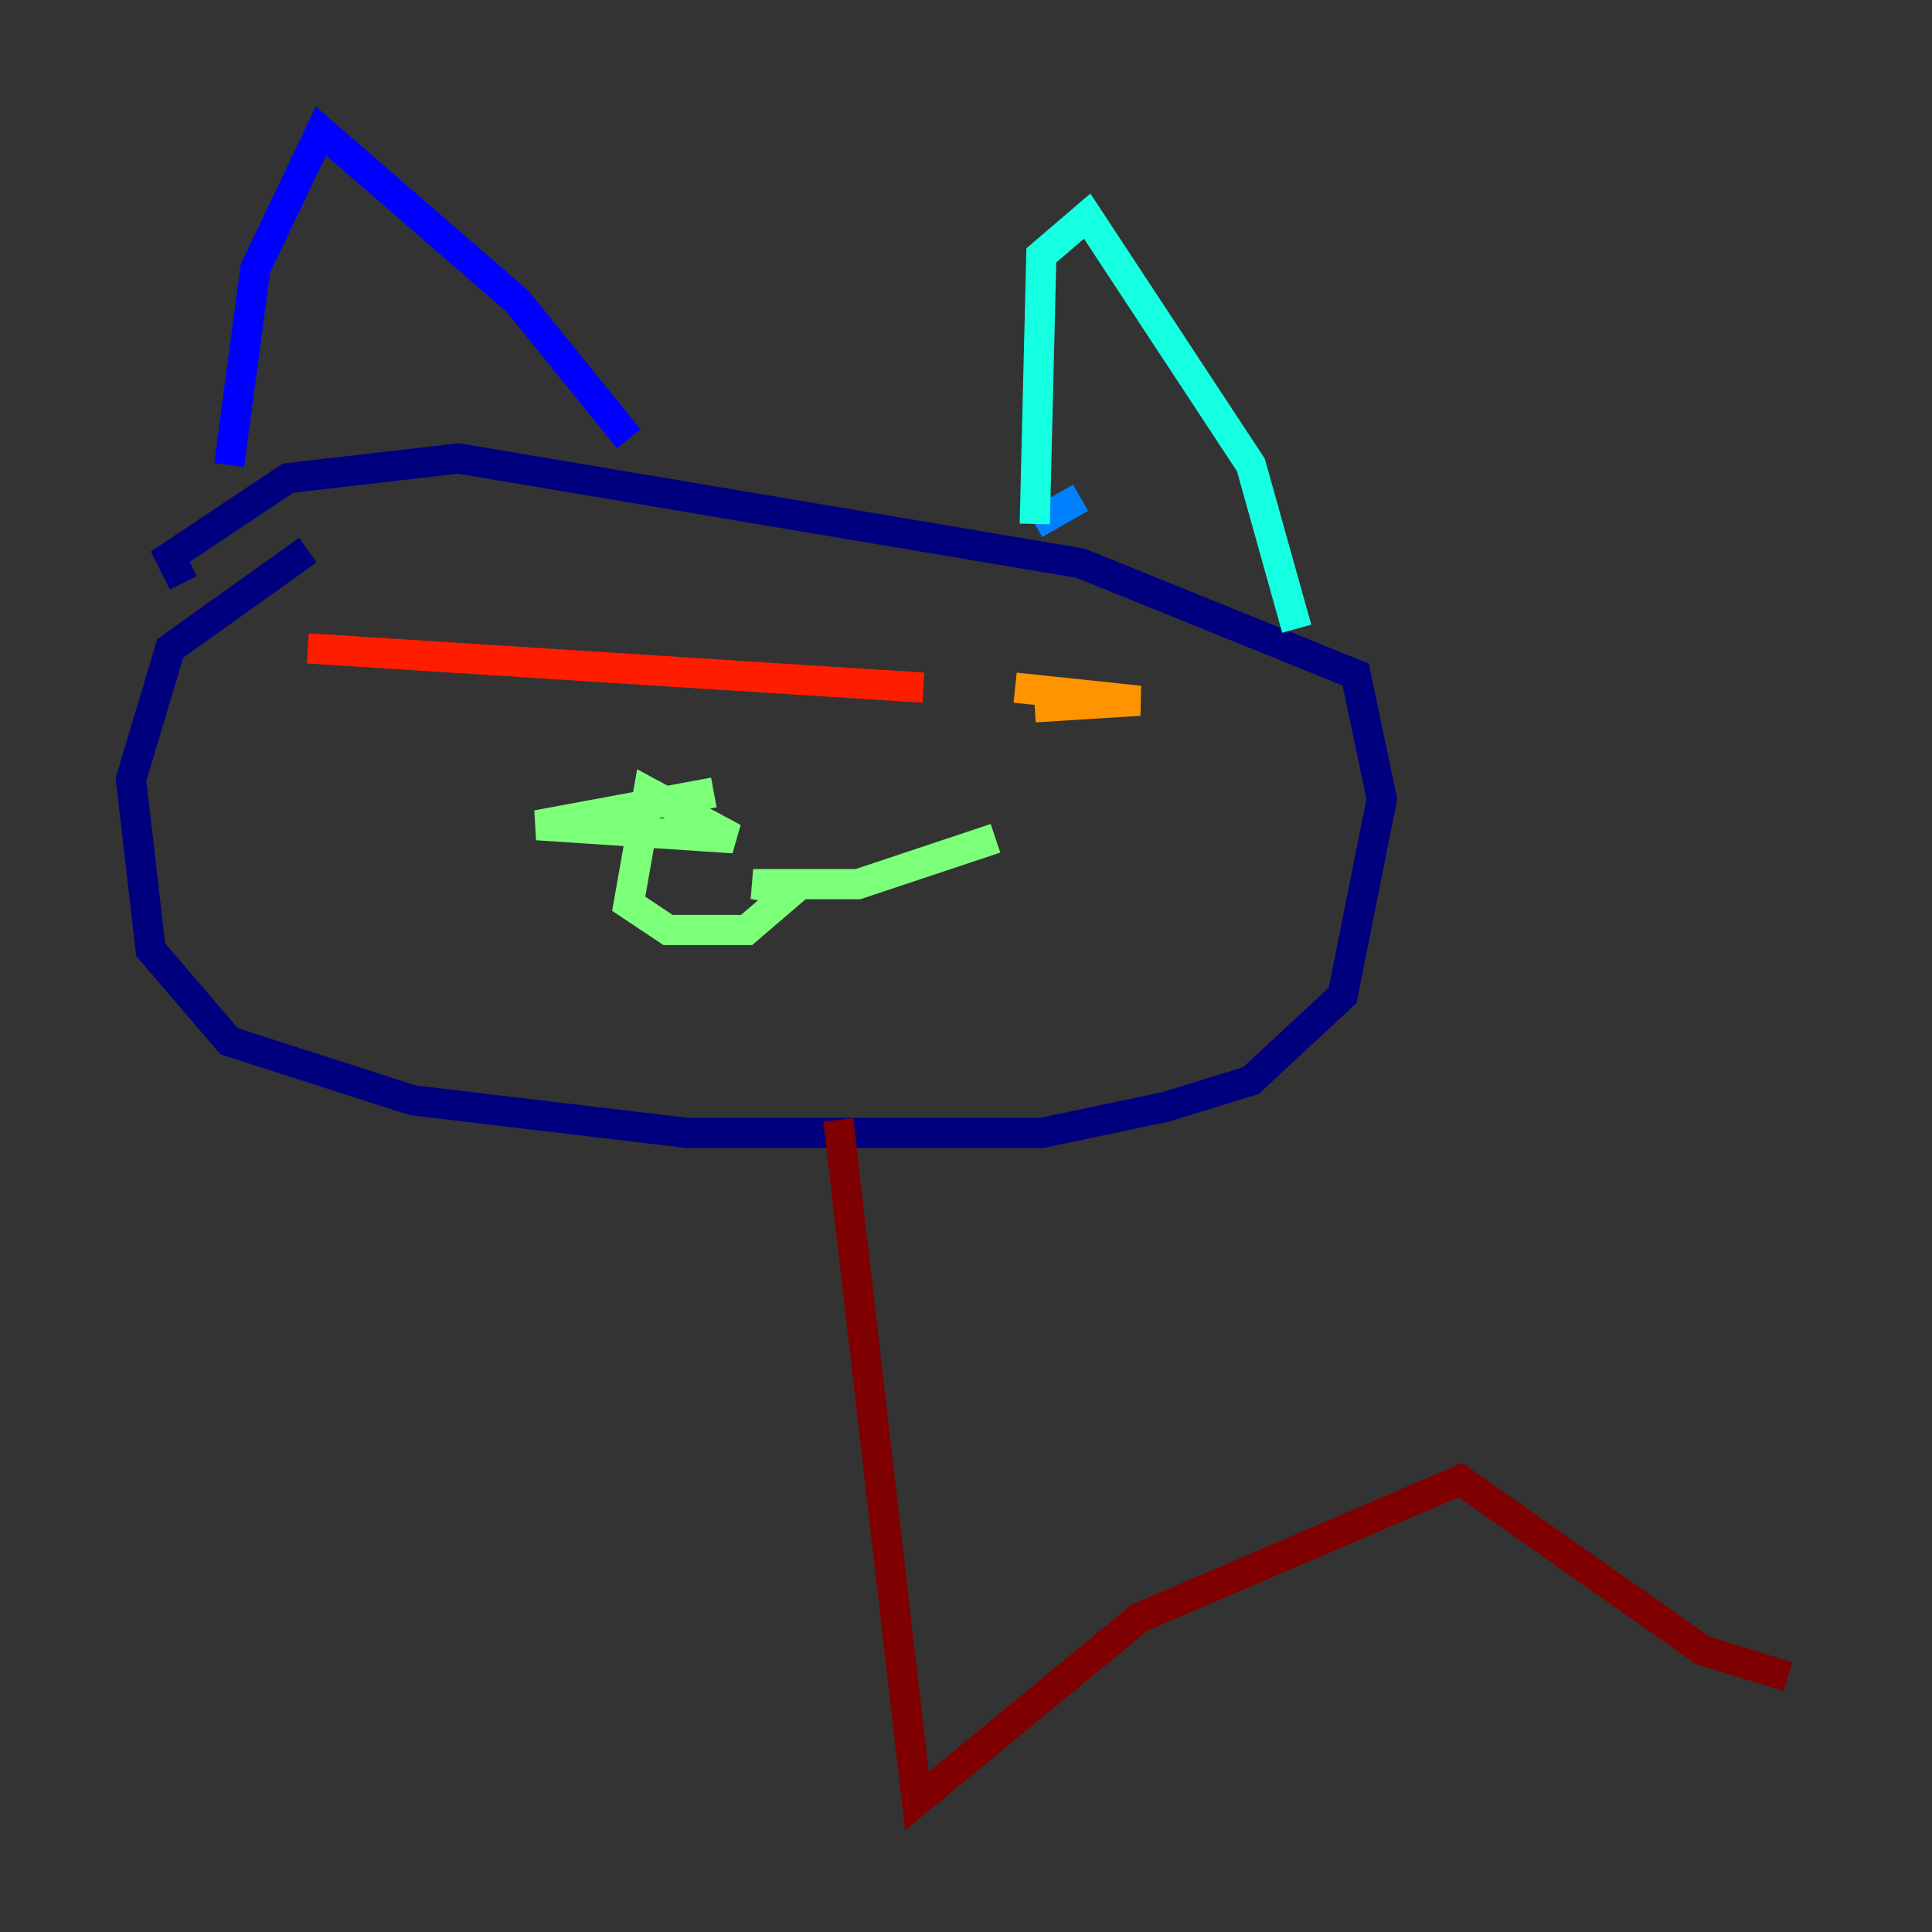 <?xml version="1.0" encoding="utf-8" ?>
<svg baseProfile="tiny" height="128" version="1.2" viewBox="0,0,128,128" width="128" xmlns="http://www.w3.org/2000/svg" xmlns:ev="http://www.w3.org/2001/xml-events" xmlns:xlink="http://www.w3.org/1999/xlink"><rect x="0" y="0" width="128" height="128" fill="#333333" stroke="none"/><defs /><polyline fill="none" points="20.393,36.447 11.281,42.956 8.678,51.634 9.98,62.915 15.186,68.99 27.336,72.895 45.559,75.064 68.99,75.064 77.234,73.329 82.875,71.593 88.949,65.953 91.552,52.936 89.817,44.691 71.593,37.315 30.373,30.373 19.091,31.675 11.281,36.881 12.149,38.617" stroke="#00007f" stroke-width="2" /><polyline fill="none" points="15.186,30.807 16.922,17.79 21.261,8.678 34.278,19.959 41.654,29.071" stroke="#0000ff" stroke-width="2" /><polyline fill="none" points="71.593,32.976 68.556,34.712" stroke="#0080ff" stroke-width="2" /><polyline fill="none" points="68.556,34.712 68.99,16.922 72.027,14.319 82.875,30.807 85.912,41.654" stroke="#15ffe1" stroke-width="2" /><polyline fill="none" points="47.295,52.502 35.58,54.671 48.597,55.539 42.956,52.502 41.654,59.878 44.258,61.614 49.464,61.614 52.502,59.01 49.898,58.576 56.841,58.576 65.953,55.539" stroke="#7cff79" stroke-width="2" /><polyline fill="none" points="66.82,48.163 66.82,48.163" stroke="#e4ff12" stroke-width="2" /><polyline fill="none" points="67.254,45.559 75.498,46.427 68.556,46.861" stroke="#ff9400" stroke-width="2" /><polyline fill="none" points="20.393,42.956 61.18,45.559" stroke="#ff1d00" stroke-width="2" /><polyline fill="none" points="55.539,74.197 60.746,119.322 75.498,107.173 96.759,98.061 112.814,109.342 118.454,111.078" stroke="#7f0000" stroke-width="2" /></svg>